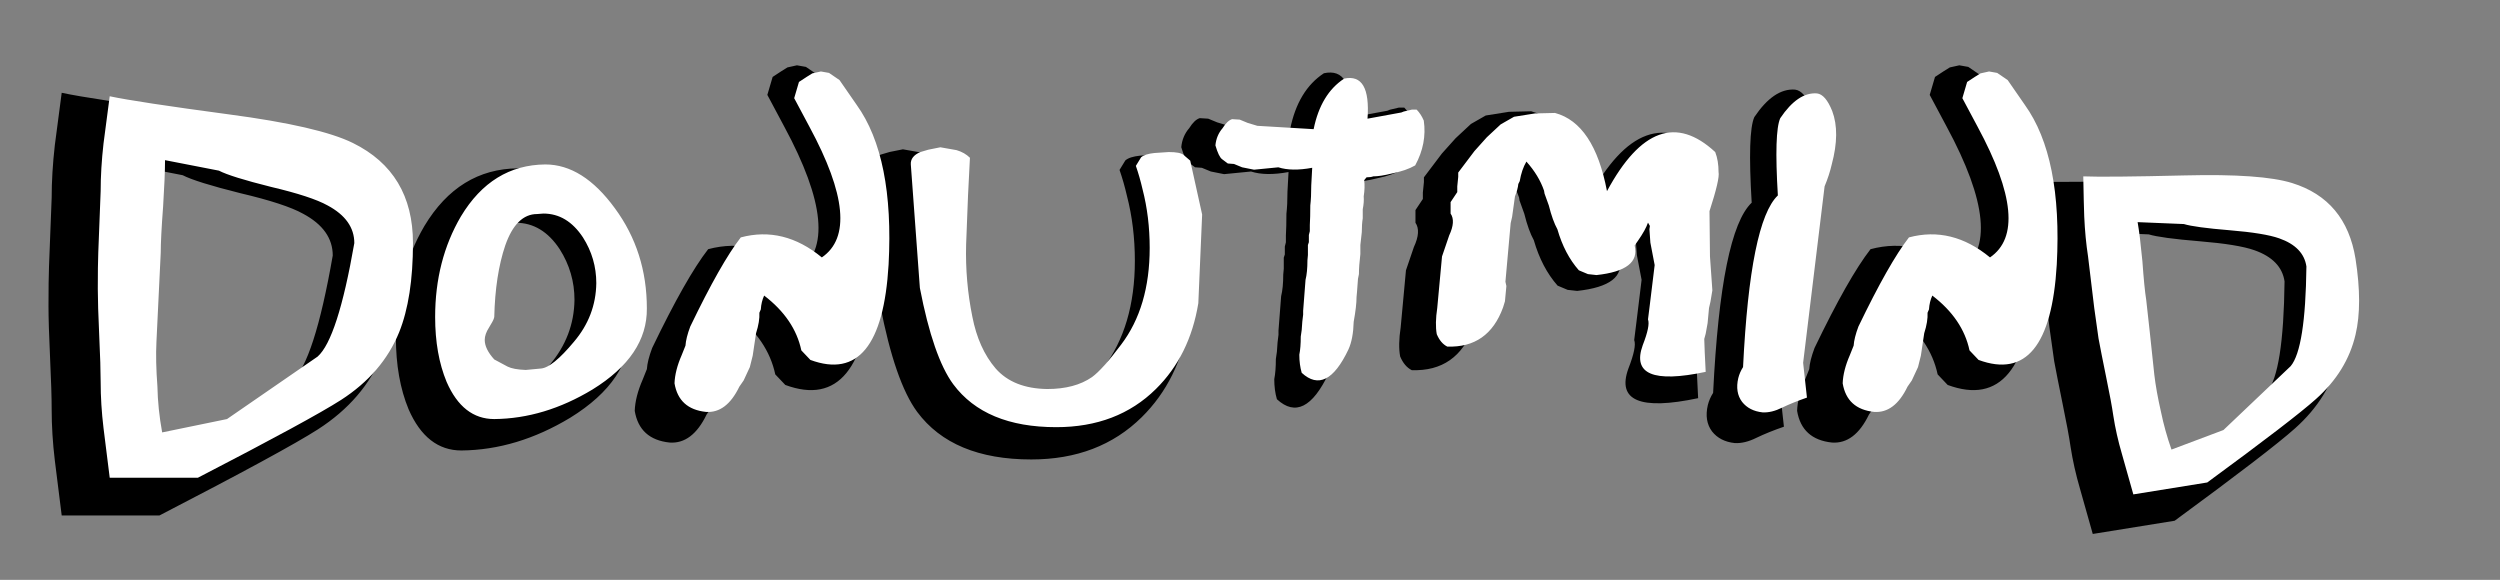 <svg width="194" height="45" viewBox="0 0 194 45" fill="none" xmlns="http://www.w3.org/2000/svg">
<rect x="0" y="0" width="194" height="45" fill="#808080" stroke="none"/>
<path d="M4.788 7.2C6.319 7.528 9.735 8.047 15.038 8.758C20.204 9.441 23.757 10.261 25.698 11.218C29.142 12.913 30.864 15.783 30.864 19.828C30.864 22.971 30.468 25.527 29.675 27.495C28.718 29.846 27.051 31.786 24.673 33.317C22.924 34.438 18.824 36.665 12.373 40H4.788L4.255 35.736C4.091 34.369 4.009 33.044 4.009 31.759C4.009 30.857 3.968 29.531 3.886 27.782C3.804 26.005 3.763 24.666 3.763 23.764C3.763 22.397 3.777 21.359 3.804 20.648L4.009 15.359C4.009 14.074 4.091 12.708 4.255 11.259C4.364 10.384 4.542 9.031 4.788 7.2ZM9.544 12.694C9.544 13.623 9.489 14.949 9.38 16.671C9.243 18.502 9.175 19.828 9.175 20.648C9.093 22.343 8.97 24.898 8.806 28.315C8.751 29.408 8.779 30.679 8.888 32.128C8.915 33.44 9.052 34.766 9.298 36.105L14.874 34.957L22.664 29.586C23.812 28.575 24.864 25.322 25.821 19.828C25.821 18.489 25.056 17.409 23.525 16.589C22.596 16.07 20.969 15.537 18.646 14.99C16.35 14.416 14.86 13.951 14.177 13.596L9.544 12.694ZM40.193 13.063C42.352 13.063 44.348 14.32 46.179 16.835C48.01 19.322 48.926 22.192 48.926 25.445C48.953 28.151 47.395 30.474 44.252 32.415C41.491 34.082 38.676 34.93 35.806 34.957C34.002 34.957 32.635 33.891 31.706 31.759C31.05 30.174 30.722 28.315 30.722 26.183C30.722 22.93 31.46 20.047 32.936 17.532C34.713 14.58 37.132 13.09 40.193 13.063ZM35.806 26.183C35.779 26.292 35.751 26.374 35.724 26.429C35.724 26.456 35.601 26.675 35.355 27.085C35.109 27.468 34.986 27.823 34.986 28.151C34.986 28.67 35.259 29.231 35.806 29.832L36.954 30.447C37.282 30.611 37.801 30.707 38.512 30.734L39.824 30.611C40.48 30.556 41.423 29.791 42.653 28.315C43.91 26.839 44.553 25.158 44.58 23.272C44.58 21.851 44.197 20.539 43.432 19.336C42.53 17.969 41.396 17.286 40.029 17.286L39.496 17.327C38.293 17.327 37.378 18.229 36.749 20.033C36.175 21.728 35.861 23.778 35.806 26.183ZM59.956 5.97C60.448 5.642 60.83 5.396 61.104 5.232L61.842 5.068L62.539 5.191L63.441 5.806L64.917 7.938C67.076 10.945 67.992 15.523 67.664 21.673C67.254 28.643 65.012 31.376 60.94 29.873L60.161 29.053C59.778 27.249 58.712 25.677 56.963 24.338C56.799 24.693 56.703 25.09 56.676 25.527L56.553 25.814C56.58 26.306 56.484 26.894 56.266 27.577L55.979 29.504L55.733 30.488L55.2 31.636L54.831 32.169C54.093 33.7 53.136 34.424 51.961 34.342C50.403 34.178 49.501 33.358 49.255 31.882C49.282 31.144 49.487 30.338 49.87 29.463L50.198 28.643C50.225 28.206 50.362 27.659 50.608 27.003C52.357 23.368 53.806 20.812 54.954 19.336C57.414 18.68 59.737 19.254 61.924 21.058C64.356 19.391 64.001 15.646 60.858 9.824L59.546 7.364L59.956 5.97ZM91.55 12.735L92.575 17.368L92.247 24.994C91.755 28.001 90.538 30.461 88.598 32.374C86.384 34.561 83.527 35.654 80.029 35.654C75.956 35.654 73.004 34.424 71.173 31.964C70.025 30.406 69.068 27.645 68.303 23.682L67.524 13.063C67.496 12.598 67.77 12.243 68.344 11.997C68.699 11.888 68.931 11.819 69.041 11.792C69.041 11.792 69.382 11.724 70.066 11.587L71.46 11.833C71.924 11.97 72.307 12.188 72.608 12.489L72.444 15.728L72.28 19.951C72.225 22.056 72.403 24.119 72.813 26.142C73.168 27.973 73.838 29.463 74.822 30.611C75.833 31.759 77.309 32.347 79.25 32.374C80.835 32.374 82.12 32.032 83.104 31.349C83.705 30.912 84.539 29.982 85.605 28.561C87.245 26.402 88.065 23.627 88.065 20.238C88.065 18.461 87.86 16.78 87.45 15.195C87.286 14.484 87.094 13.815 86.876 13.186L87.327 12.448C87.545 12.257 87.928 12.134 88.475 12.079L89.705 11.997C90.361 11.997 90.784 12.079 90.976 12.243L91.55 12.735ZM100.113 10.029C100.523 8.006 101.397 6.558 102.737 5.683C104.267 5.355 104.937 6.503 104.746 9.127L107.657 8.594L107.862 8.512L108.559 8.348H108.969C109.215 8.594 109.42 8.908 109.584 9.291C109.775 10.603 109.529 11.888 108.846 13.145C108.326 13.446 107.657 13.678 106.837 13.842C106.181 14.006 105.648 14.088 105.238 14.088C105.101 14.143 104.91 14.17 104.664 14.17L104.459 14.416C104.513 14.826 104.5 15.291 104.418 15.81C104.445 16.138 104.418 16.507 104.336 16.917V17.696C104.281 18.024 104.254 18.42 104.254 18.885L104.131 19.992V20.771C104.049 21.454 104.008 22.028 104.008 22.493L103.926 22.903L103.844 24.01L103.803 24.461C103.803 24.98 103.721 25.691 103.557 26.593C103.529 27.577 103.379 28.37 103.106 28.971C101.848 31.622 100.509 32.292 99.088 30.98C98.951 30.515 98.883 29.996 98.883 29.422C98.965 29.012 99.006 28.493 99.006 27.864L99.088 27.29C99.115 26.771 99.156 26.333 99.211 25.978V25.65L99.416 22.985C99.525 22.548 99.58 21.987 99.58 21.304L99.621 20.853V19.992L99.703 19.746V19.131L99.785 18.803V18.27C99.812 17.833 99.826 17.272 99.826 16.589C99.88 16.124 99.908 15.55 99.908 14.867L99.99 13.35C98.814 13.569 97.844 13.555 97.079 13.309L94.988 13.514L93.963 13.309L93.266 13.022L92.733 12.981L92.241 12.612C92.049 12.475 91.858 12.079 91.667 11.423C91.721 10.849 91.926 10.357 92.282 9.947C92.555 9.51 92.828 9.25 93.102 9.168L93.758 9.209L94.455 9.496L95.275 9.742L100.113 10.029ZM117.097 8.676L118.819 8.635C121.06 9.236 122.55 11.478 123.288 15.359C126.158 10.029 129.26 8.908 132.595 11.997C132.786 12.489 132.882 13.063 132.882 13.719C132.964 14.102 132.704 15.222 132.103 17.081L132.144 20.976L132.349 23.887L132.185 24.871L132.062 25.404L131.939 26.716L131.775 27.618L131.652 28.069L131.693 29.217L131.775 30.898C127.265 31.855 125.461 31.089 126.363 28.602C126.8 27.481 126.95 26.743 126.814 26.388L126.978 25.076L127.388 21.714L127.019 19.787L126.937 18.639L126.978 18.352L126.814 18.065C126.677 18.475 126.39 18.994 125.953 19.623L125.666 20.033C126.021 21.454 124.928 22.302 122.386 22.575L121.648 22.493L120.869 22.165C120.049 21.236 119.434 20.06 119.024 18.639C118.75 18.147 118.504 17.464 118.286 16.589L117.917 15.564L117.876 15.318C117.575 14.443 117.069 13.61 116.359 12.817C116.085 13.282 115.894 13.842 115.785 14.498L115.662 14.744C115.634 15.045 115.539 15.4 115.375 15.81L115.129 17.573L115.006 18.106L114.555 23.149L114.637 23.518L114.514 24.83L114.35 25.363C113.502 27.686 111.903 28.807 109.553 28.725C109.17 28.534 108.869 28.178 108.651 27.659C108.541 27.058 108.555 26.306 108.692 25.404L109.102 20.976L109.717 19.172C110.099 18.352 110.14 17.723 109.84 17.286V16.302L110.414 15.441V14.949L110.496 14.129V13.76L111.89 11.915L112.956 10.726L114.145 9.619L115.293 8.963L117.097 8.676ZM138.432 33.112C137.639 33.385 136.928 33.672 136.3 33.973C135.698 34.274 135.138 34.41 134.619 34.383C133.853 34.301 133.266 34 132.856 33.481C132.446 32.934 132.336 32.251 132.528 31.431C132.61 31.103 132.746 30.789 132.938 30.488C133.348 22.151 134.345 17.231 135.931 15.728C135.712 12.093 135.78 9.879 136.136 9.086C137.147 7.583 138.199 6.872 139.293 6.954C139.785 7.009 140.222 7.514 140.605 8.471C141.069 9.701 141.056 11.232 140.564 13.063C140.427 13.664 140.222 14.293 139.949 14.949L138.104 30.119L138.432 33.112ZM150.156 5.97C150.648 5.642 151.03 5.396 151.304 5.232L152.042 5.068L152.739 5.191L153.641 5.806L155.117 7.938C157.276 10.945 158.192 15.523 157.864 21.673C157.454 28.643 155.212 31.376 151.14 29.873L150.361 29.053C149.978 27.249 148.912 25.677 147.163 24.338C146.999 24.693 146.903 25.09 146.876 25.527L146.753 25.814C146.78 26.306 146.684 26.894 146.466 27.577L146.179 29.504L145.933 30.488L145.4 31.636L145.031 32.169C144.293 33.7 143.336 34.424 142.161 34.342C140.603 34.178 139.701 33.358 139.455 31.882C139.482 31.144 139.687 30.338 140.07 29.463L140.398 28.643C140.425 28.206 140.562 27.659 140.808 27.003C142.557 23.368 144.006 20.812 145.154 19.336C147.614 18.68 149.937 19.254 152.124 21.058C154.556 19.391 154.201 15.646 151.058 9.824L149.746 7.364L150.156 5.97ZM158.093 14.088C159.405 14.143 162.316 14.115 166.826 14.006C171.226 13.897 174.301 14.115 176.051 14.662C179.139 15.619 180.957 17.792 181.504 21.181C181.914 23.805 181.914 25.978 181.504 27.7C181.012 29.805 179.877 31.65 178.101 33.235C176.789 34.41 173.673 36.802 168.753 40.41L162.398 41.435L161.414 37.95C161.086 36.829 160.84 35.736 160.676 34.67C160.566 33.905 160.361 32.798 160.061 31.349C159.76 29.873 159.541 28.766 159.405 28.028C159.241 26.88 159.118 26.005 159.036 25.404L158.503 20.976C158.339 19.91 158.229 18.762 158.175 17.532C158.147 16.794 158.12 15.646 158.093 14.088ZM162.767 18.024C162.903 18.817 163.04 19.937 163.177 21.386C163.286 22.917 163.395 24.024 163.505 24.707C163.669 26.128 163.901 28.274 164.202 31.144C164.311 32.073 164.502 33.139 164.776 34.342C164.994 35.408 165.295 36.488 165.678 37.581L170.147 35.9L175.928 30.406C176.775 29.395 177.226 26.538 177.281 21.837C177.117 20.716 176.338 19.91 174.944 19.418C174.096 19.117 172.675 18.885 170.68 18.721C168.684 18.557 167.372 18.379 166.744 18.188L162.767 18.024Z" fill="black"/>
<path d="M8.514 7.47C9.895 7.766 12.978 8.235 17.764 8.876C22.426 9.493 25.632 10.233 27.384 11.096C30.492 12.626 32.046 15.216 32.046 18.866C32.046 21.703 31.688 24.009 30.973 25.785C30.109 27.907 28.605 29.658 26.459 31.039C24.88 32.051 21.18 34.061 15.359 37.07H8.514L8.033 33.222C7.885 31.989 7.811 30.793 7.811 29.633C7.811 28.819 7.774 27.623 7.7 26.044C7.626 24.441 7.589 23.232 7.589 22.418C7.589 21.185 7.601 20.248 7.626 19.606L7.811 14.833C7.811 13.674 7.885 12.441 8.033 11.133C8.131 10.344 8.292 9.123 8.514 7.47ZM12.806 12.428C12.806 13.267 12.756 14.463 12.658 16.017C12.534 17.67 12.473 18.866 12.473 19.606C12.399 21.136 12.288 23.442 12.14 26.525C12.09 27.512 12.115 28.659 12.214 29.966C12.238 31.15 12.362 32.347 12.584 33.555L17.616 32.519L24.646 27.672C25.682 26.76 26.631 23.824 27.495 18.866C27.495 17.658 26.804 16.683 25.423 15.943C24.584 15.475 23.116 14.994 21.02 14.5C18.948 13.982 17.603 13.563 16.987 13.242L12.806 12.428ZM42.315 12.761C44.263 12.761 46.064 13.896 47.717 16.165C49.369 18.41 50.196 21 50.196 23.935C50.22 26.377 48.814 28.474 45.977 30.225C43.486 31.73 40.946 32.495 38.355 32.519C36.727 32.519 35.494 31.557 34.656 29.633C34.063 28.203 33.767 26.525 33.767 24.601C33.767 21.666 34.434 19.064 35.766 16.794C37.369 14.13 39.552 12.786 42.315 12.761ZM38.355 24.601C38.331 24.7 38.306 24.774 38.282 24.823C38.282 24.848 38.17 25.045 37.949 25.415C37.727 25.761 37.615 26.081 37.615 26.377C37.615 26.846 37.862 27.352 38.355 27.894L39.392 28.449C39.688 28.597 40.156 28.684 40.797 28.708L41.981 28.597C42.574 28.548 43.425 27.857 44.535 26.525C45.669 25.193 46.249 23.676 46.273 21.974C46.273 20.692 45.928 19.508 45.237 18.422C44.423 17.189 43.4 16.572 42.166 16.572L41.685 16.609C40.6 16.609 39.774 17.423 39.206 19.051C38.688 20.581 38.405 22.431 38.355 24.601ZM61.999 6.36C62.443 6.064 62.788 5.842 63.035 5.694L63.701 5.546L64.33 5.657L65.144 6.212L66.476 8.136C68.425 10.85 69.251 14.981 68.955 20.531C68.585 26.821 66.562 29.288 62.887 27.931L62.184 27.191C61.839 25.563 60.877 24.145 59.298 22.936C59.15 23.257 59.064 23.615 59.039 24.009L58.928 24.268C58.953 24.712 58.866 25.243 58.669 25.859L58.41 27.598L58.188 28.486L57.707 29.522L57.374 30.003C56.708 31.385 55.845 32.038 54.784 31.964C53.378 31.816 52.564 31.076 52.342 29.744C52.367 29.078 52.552 28.351 52.897 27.561L53.193 26.821C53.218 26.427 53.341 25.933 53.563 25.341C55.142 22.061 56.449 19.754 57.485 18.422C59.705 17.83 61.802 18.348 63.775 19.976C65.97 18.472 65.65 15.092 62.813 9.838L61.629 7.618L61.999 6.36ZM92.361 12.465L93.286 16.646L92.99 23.528C92.546 26.242 91.448 28.462 89.697 30.188C87.699 32.162 85.121 33.148 81.964 33.148C78.288 33.148 75.624 32.038 73.972 29.818C72.936 28.412 72.072 25.921 71.382 22.344L70.679 12.761C70.654 12.342 70.901 12.021 71.419 11.799C71.739 11.701 71.949 11.639 72.048 11.614C72.048 11.614 72.356 11.553 72.973 11.429L74.231 11.651C74.65 11.775 74.995 11.972 75.267 12.243L75.119 15.166L74.971 18.977C74.921 20.877 75.082 22.739 75.452 24.564C75.772 26.217 76.377 27.561 77.265 28.597C78.177 29.633 79.509 30.164 81.261 30.188C82.691 30.188 83.851 29.88 84.739 29.263C85.281 28.869 86.034 28.03 86.996 26.747C88.476 24.799 89.216 22.295 89.216 19.236C89.216 17.633 89.031 16.116 88.661 14.685C88.513 14.044 88.34 13.44 88.143 12.872L88.55 12.206C88.747 12.034 89.092 11.923 89.586 11.873L90.696 11.799C91.288 11.799 91.67 11.873 91.843 12.021L92.361 12.465ZM101.938 10.023C102.308 8.198 103.098 6.891 104.306 6.101C105.688 5.805 106.292 6.841 106.119 9.209L108.746 8.728L108.931 8.654L109.56 8.506H109.93C110.152 8.728 110.337 9.012 110.485 9.357C110.658 10.541 110.436 11.701 109.819 12.835C109.351 13.107 108.746 13.316 108.006 13.464C107.414 13.612 106.933 13.686 106.563 13.686C106.44 13.736 106.267 13.76 106.045 13.76L105.86 13.982C105.91 14.352 105.897 14.772 105.823 15.24C105.848 15.536 105.823 15.869 105.749 16.239V16.942C105.7 17.238 105.675 17.596 105.675 18.015L105.564 19.014V19.717C105.49 20.334 105.453 20.852 105.453 21.271L105.379 21.641L105.305 22.64L105.268 23.047C105.268 23.516 105.194 24.157 105.046 24.971C105.022 25.859 104.886 26.575 104.639 27.117C103.505 29.51 102.296 30.114 101.013 28.93C100.89 28.511 100.828 28.042 100.828 27.524C100.902 27.154 100.939 26.686 100.939 26.118L101.013 25.6C101.038 25.132 101.075 24.737 101.124 24.416V24.12L101.309 21.715C101.408 21.321 101.457 20.815 101.457 20.198L101.494 19.791V19.014L101.568 18.792V18.237L101.642 17.941V17.46C101.667 17.066 101.679 16.56 101.679 15.943C101.729 15.524 101.753 15.006 101.753 14.389L101.827 13.02C100.767 13.218 99.891 13.205 99.2 12.983L97.313 13.168L96.388 12.983L95.759 12.724L95.278 12.687L94.834 12.354C94.662 12.231 94.489 11.873 94.316 11.281C94.366 10.763 94.551 10.319 94.871 9.949C95.118 9.555 95.365 9.32 95.611 9.246L96.203 9.283L96.832 9.542L97.572 9.764L101.938 10.023ZM119.115 8.802L120.669 8.765C122.692 9.308 124.036 11.331 124.702 14.833C127.292 10.023 130.092 9.012 133.101 11.799C133.274 12.243 133.36 12.761 133.36 13.353C133.434 13.699 133.2 14.71 132.657 16.387L132.694 19.902L132.879 22.529L132.731 23.417L132.62 23.898L132.509 25.082L132.361 25.896L132.25 26.303L132.287 27.339L132.361 28.856C128.291 29.72 126.663 29.029 127.477 26.784C127.872 25.773 128.008 25.107 127.884 24.786L128.032 23.602L128.402 20.568L128.069 18.829L127.995 17.793L128.032 17.534L127.884 17.275C127.761 17.645 127.502 18.114 127.107 18.681L126.848 19.051C127.169 20.334 126.182 21.099 123.888 21.345L123.222 21.271L122.519 20.975C121.779 20.137 121.224 19.076 120.854 17.793C120.608 17.349 120.386 16.733 120.188 15.943L119.855 15.018L119.818 14.796C119.547 14.007 119.091 13.255 118.449 12.539C118.203 12.959 118.03 13.464 117.931 14.056L117.82 14.278C117.796 14.55 117.709 14.87 117.561 15.24L117.339 16.831L117.228 17.312L116.821 21.863L116.895 22.196L116.784 23.38L116.636 23.861C115.872 25.958 114.429 26.969 112.307 26.895C111.962 26.723 111.691 26.402 111.493 25.933C111.395 25.391 111.407 24.712 111.53 23.898L111.9 19.902L112.455 18.274C112.801 17.534 112.838 16.967 112.566 16.572V15.684L113.084 14.907V14.463L113.158 13.723V13.39L114.416 11.725L115.378 10.652L116.451 9.653L117.487 9.061L119.115 8.802ZM140.219 30.854C139.503 31.101 138.862 31.36 138.295 31.631C137.752 31.903 137.246 32.026 136.778 32.001C136.087 31.927 135.557 31.656 135.187 31.187C134.817 30.694 134.718 30.077 134.891 29.337C134.965 29.041 135.088 28.758 135.261 28.486C135.631 20.963 136.531 16.523 137.962 15.166C137.764 11.886 137.826 9.888 138.147 9.172C139.059 7.816 140.009 7.174 140.996 7.248C141.44 7.298 141.834 7.754 142.18 8.617C142.599 9.727 142.587 11.109 142.143 12.761C142.019 13.304 141.834 13.871 141.588 14.463L139.923 28.153L140.219 30.854ZM152.649 6.36C153.093 6.064 153.438 5.842 153.685 5.694L154.351 5.546L154.98 5.657L155.794 6.212L157.126 8.136C159.075 10.85 159.901 14.981 159.605 20.531C159.235 26.821 157.212 29.288 153.537 27.931L152.834 27.191C152.489 25.563 151.527 24.145 149.948 22.936C149.8 23.257 149.714 23.615 149.689 24.009L149.578 24.268C149.603 24.712 149.516 25.243 149.319 25.859L149.06 27.598L148.838 28.486L148.357 29.522L148.024 30.003C147.358 31.385 146.495 32.038 145.434 31.964C144.028 31.816 143.214 31.076 142.992 29.744C143.017 29.078 143.202 28.351 143.547 27.561L143.843 26.821C143.868 26.427 143.991 25.933 144.213 25.341C145.792 22.061 147.099 19.754 148.135 18.422C150.355 17.83 152.452 18.348 154.425 19.976C156.62 18.472 156.3 15.092 153.463 9.838L152.279 7.618L152.649 6.36ZM161.662 13.686C162.846 13.736 165.473 13.711 169.543 13.612C173.514 13.514 176.289 13.711 177.868 14.204C180.655 15.068 182.295 17.029 182.789 20.087C183.159 22.455 183.159 24.416 182.789 25.97C182.345 27.87 181.321 29.535 179.718 30.965C178.534 32.026 175.722 34.184 171.282 37.44L165.547 38.365L164.659 35.22C164.363 34.209 164.141 33.222 163.993 32.26C163.894 31.57 163.709 30.571 163.438 29.263C163.166 27.931 162.969 26.932 162.846 26.266C162.698 25.23 162.587 24.441 162.513 23.898L162.032 19.902C161.884 18.94 161.785 17.904 161.736 16.794C161.711 16.128 161.686 15.092 161.662 13.686ZM165.88 17.238C166.003 17.954 166.126 18.965 166.25 20.272C166.348 21.654 166.447 22.653 166.546 23.269C166.694 24.552 166.903 26.488 167.175 29.078C167.273 29.917 167.446 30.879 167.693 31.964C167.89 32.926 168.161 33.901 168.507 34.887L172.54 33.37L177.757 28.412C178.521 27.5 178.928 24.922 178.978 20.679C178.83 19.668 178.127 18.94 176.869 18.496C176.104 18.225 174.821 18.015 173.021 17.867C171.22 17.719 170.036 17.559 169.469 17.386L165.88 17.238Z" fill="white"/>
</svg>
